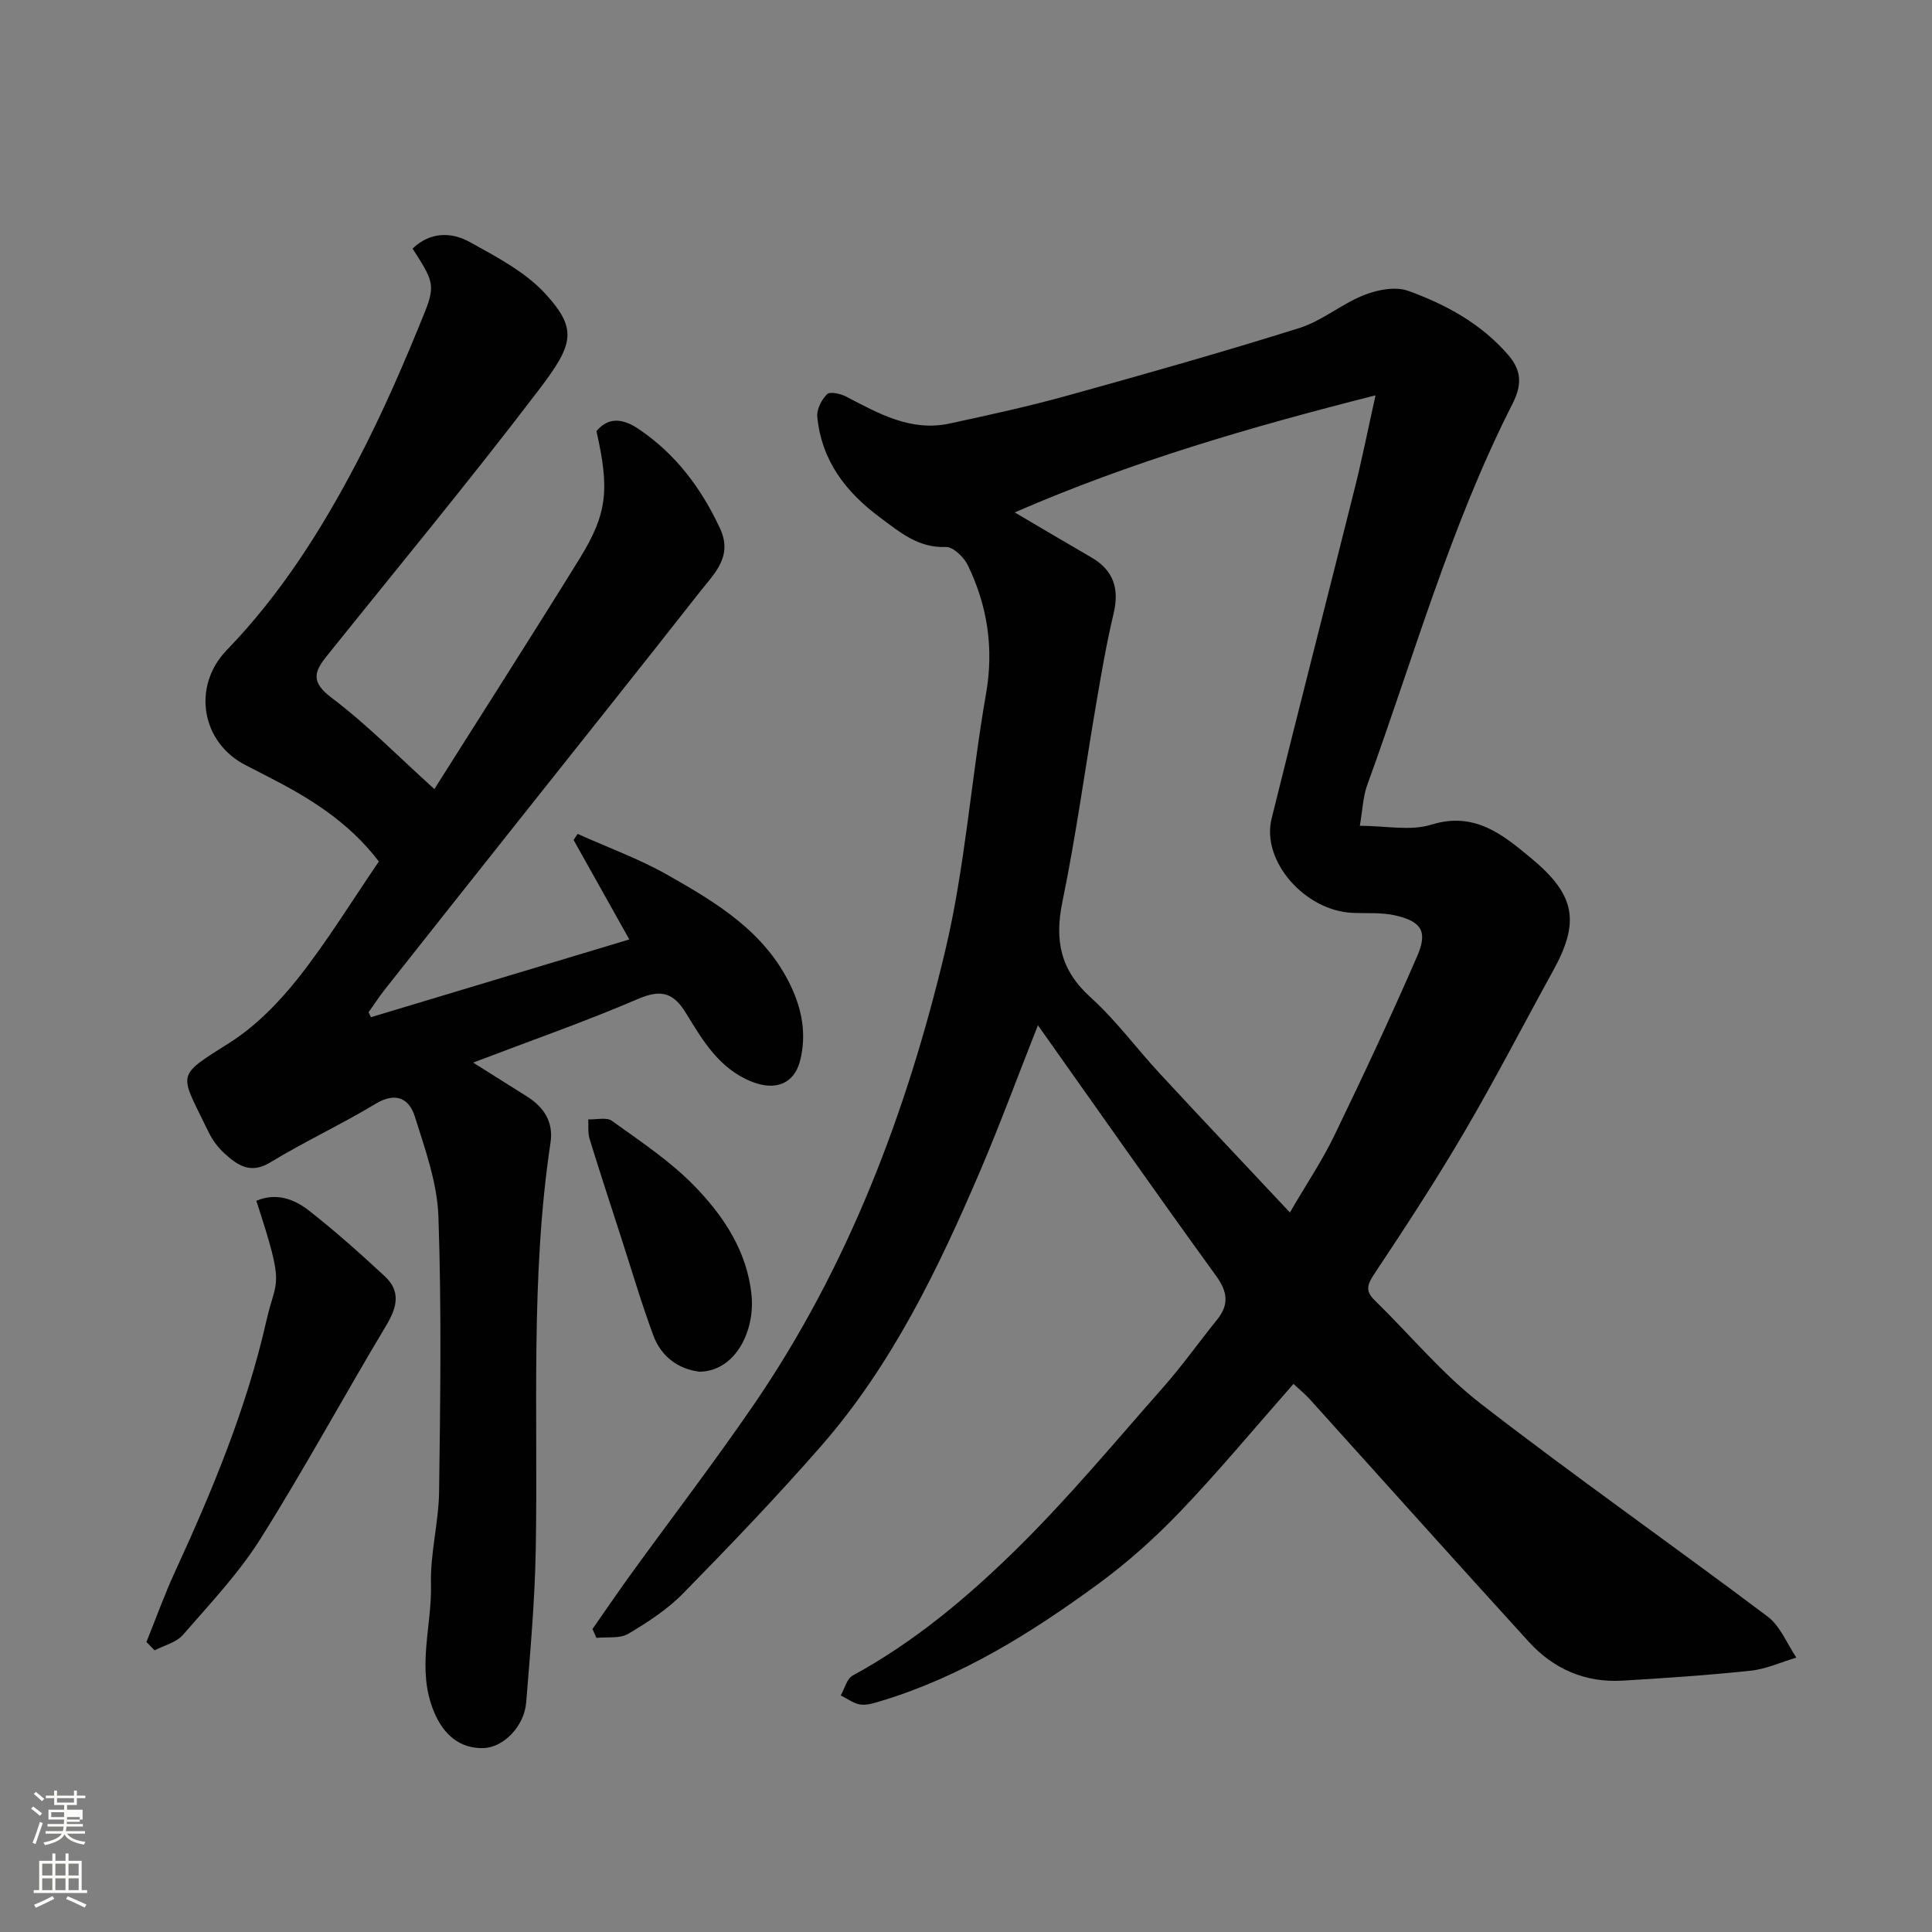 <svg enable-background="new 0 0 400 400" viewBox="0 0 400 400" xmlns="http://www.w3.org/2000/svg"><rect x="0" y="0" width="400" height="400" fill="#808080" stroke="none"/><path d="m6.44 374.46.42-.45c.65.47 1.27.95 1.85 1.44l-.45.49c-.65-.56-1.25-1.06-1.82-1.48m.93 7.33-.63-.26c.55-1.36 1.05-2.8 1.52-4.33.19.1.38.19.59.27-.46 1.29-.95 2.73-1.48 4.32m-.38-10.38.44-.42c.43.34 1.01.82 1.74 1.44l-.49.49c-.53-.51-1.09-1.01-1.69-1.51m2.5.35h1.72v-1.04h.59v1.04h3.52v-1.04h.59v1.04h1.75v.53h-1.75v1.42h-2.03v.97h3.22v2.03h-3.24c0 .35-.01.66-.03.93h3.32v.53h-3.37c-.03.27-.08.58-.15.94h3.96v.53h-3.71c.67.92 1.93 1.48 3.79 1.68-.13.24-.23.44-.29.59-2.13-.38-3.48-1.08-4.04-2.12-.43.97-1.77 1.72-4.03 2.23-.09-.19-.2-.37-.33-.55 2.1-.42 3.37-1.03 3.81-1.83h-3.36v-.53h3.58c.08-.29.13-.61.16-.94h-3.33v-.53h3.39c.02-.27.04-.58.04-.93h-3.23v-2.03h3.25v-.97h-2.07v-1.42h-1.73zm1.12 3.44v1h2.65c.01-.3.02-.44.01-.4v-.25-.35zm1.19-2h3.52v-.91h-3.52zm4.71 3h-2.63v.59c0 .15-.01.28-.01.4h2.64v-1.99z" fill="#fbfcfa"/><path d="m13.56 383.74h.63v1.52h2.72v6.07h1.13v.6h-11.06v-.6h1.13v-6.07h2.73v-1.52h.63v1.52h2.1v-1.52zm-2.69 8.83.38.56c-1.24.63-2.53 1.25-3.85 1.85-.1-.21-.21-.42-.34-.63 1.36-.55 2.63-1.15 3.81-1.78m-2.13-4.27h2.1v-2.45h-2.1zm0 3.04h2.1v-2.46h-2.1zm2.72-3.04h2.1v-2.45h-2.1zm0 3.04h2.1v-2.46h-2.1zm6.07 3.6c-1.41-.71-2.7-1.3-3.86-1.78l.35-.56c1.45.62 2.75 1.19 3.88 1.72zm-1.25-9.09h-2.1v2.45h2.1zm-2.09 5.49h2.1v-2.46h-2.1z" fill="#fbfcfa"/><g fill="#010101"><path d="m267.8 286.52c-8.04 9.13-15.41 18.02-23.37 26.35-5.22 5.46-10.94 10.59-17.03 15.05-13.85 10.14-28.36 19.23-45.01 24.26-1.38.42-2.91.92-4.27.72-1.41-.21-2.7-1.22-4.05-1.88.8-1.4 1.25-3.45 2.46-4.11 12.67-6.89 23.65-16.1 33.79-26.05 10.82-10.62 20.55-22.35 30.6-33.74 3.9-4.42 7.31-9.26 11.02-13.84 2.57-3.17 2.25-5.8-.19-9.17-12.27-16.92-24.25-34.05-36.86-51.84-4.31 10.92-7.88 20.62-11.93 30.1-8.7 20.32-18.28 40.22-32.97 57.03-9.15 10.47-18.78 20.52-28.51 30.45-3.27 3.34-7.35 6.01-11.41 8.41-1.75 1.04-4.37.61-6.59.85-.27-.61-.54-1.23-.81-1.84 2.65-3.79 5.24-7.61 7.95-11.35 8.43-11.64 17.19-23.07 25.32-34.92 19.64-28.63 31.77-60.64 39.74-94.1 4.15-17.42 5.36-35.52 8.46-53.21 1.66-9.47.31-18.23-3.76-26.66-.81-1.67-3.04-3.83-4.54-3.78-5.7.2-9.36-2.94-13.56-6.05-7.24-5.36-12.17-11.84-13.07-20.89-.15-1.54.88-3.55 2.02-4.7.59-.59 2.8-.11 3.96.5 6.72 3.51 13.39 7.3 21.39 5.58 8.11-1.75 16.23-3.52 24.22-5.73 16.13-4.47 32.24-9.03 48.2-14.04 4.72-1.48 8.77-5 13.43-6.84 2.77-1.1 6.5-1.81 9.13-.86 7.8 2.83 15.07 6.75 20.71 13.28 2.97 3.44 2.72 6.47.84 10.18-12.82 25.21-20.41 52.41-30.04 78.84-.87 2.4-.95 5.09-1.53 8.45 5.36 0 10.46 1.12 14.8-.23 9.04-2.82 14.94 2.18 20.77 7.03 9.09 7.55 10.01 13.11 4.47 23.16-6.15 11.16-11.99 22.5-18.43 33.48-5.85 9.98-12.19 19.68-18.6 29.32-1.46 2.2-1.95 3.52.05 5.47 7.32 7.14 13.93 15.19 21.96 21.41 19.49 15.1 39.71 29.26 59.42 44.09 2.63 1.98 3.99 5.62 5.94 8.49-3.15.93-6.25 2.37-9.46 2.71-8.84.94-17.72 1.54-26.59 2.06-7.66.45-14.22-2.42-19.32-8.01-15.24-16.71-30.31-33.57-45.47-50.36-.89-.96-1.91-1.79-3.28-3.07zm-.74-35.49c3.51-6.02 6.71-10.77 9.18-15.89 5.94-12.3 11.75-24.67 17.18-37.2 2.21-5.09.89-7.15-4.49-8.4-2.85-.66-5.91-.41-8.88-.54-9.89-.42-18.95-10.75-16.78-19.51 5.66-22.88 11.54-45.72 17.26-68.59 1.44-5.75 2.6-11.57 4.26-19.05-26.21 6.64-50.48 13.71-74.71 24.24 6.06 3.56 10.95 6.46 15.87 9.31 4.61 2.67 5.83 6.49 4.61 11.62-1.43 6.02-2.49 12.13-3.53 18.23-2.37 13.82-4.24 27.74-7.07 41.46-1.65 8-.41 14.14 5.83 19.78 5.23 4.72 9.47 10.52 14.28 15.72 8.75 9.46 17.61 18.81 26.99 28.82z"/><path d="m76.8 210.6c17.64-5.31 35.27-10.61 53.49-16.1-4.14-7.39-7.83-13.99-11.53-20.59.28-.42.56-.84.83-1.26 6.22 2.8 12.7 5.14 18.61 8.49 10.11 5.74 20.14 11.71 25.5 22.93 2.41 5.03 3.28 10.15 1.98 15.43-1.23 5-5.24 6.35-9.96 4.48-6.82-2.69-10.21-8.54-13.7-14.23-2.57-4.2-5.1-4.99-9.85-2.96-11.04 4.74-22.42 8.71-34.21 13.21 4.17 2.62 7.67 4.81 11.16 7.02 3.5 2.21 5.5 5.29 4.86 9.53-4.21 28.01-2.55 56.23-3.06 84.37-.19 10.53-1.13 21.06-1.98 31.56-.4 4.95-4.73 9.39-8.97 9.45-4.68.06-8.11-2.63-10.15-7.6-3.65-8.87-.36-17.61-.59-26.38-.17-6.35 1.59-12.73 1.68-19.1.25-18.99.52-38-.14-56.97-.24-6.96-2.75-13.94-4.88-20.7-1.16-3.7-3.9-5.19-8.09-2.67-7.12 4.29-14.71 7.82-21.82 12.14-4.14 2.52-6.82.6-9.54-1.88-1.3-1.19-2.45-2.72-3.22-4.31-6.06-12.58-7.1-11.33 4.34-18.59 5.41-3.43 10.18-8.33 14.19-13.39 6.04-7.65 11.16-16.02 16.69-24.12-6.37-8.33-14.54-13.27-23.13-17.65-1.46-.74-2.91-1.51-4.37-2.25-9.25-4.65-11.27-16.34-3.99-23.87 11.15-11.52 19.64-24.93 27-39 5.26-10.06 9.8-20.54 14.04-31.08 2.26-5.62 1.49-6.69-2.57-13.04 3.59-3.46 7.98-3.5 11.84-1.36 5.52 3.06 11.45 6.15 15.62 10.68 6.79 7.38 5.81 10.55-1.24 19.82-14.28 18.77-29.34 36.95-44.1 55.36-2.61 3.25-3.06 5.35 1.08 8.47 7.35 5.54 13.85 12.19 21.31 18.93 10.17-16.11 20.27-31.86 30.11-47.78 5.8-9.38 6.13-14.44 3.45-26.32 2.67-3.26 5.88-2.35 8.64-.51 7.68 5.14 13.03 12.24 16.93 20.62 2.72 5.84-1.14 9.32-4.07 13.05-12.74 16.23-25.62 32.35-38.45 48.52-8.96 11.29-17.92 22.58-26.85 33.89-1.2 1.52-2.25 3.16-3.38 4.74.16.34.32.68.49 1.02z"/><path d="m30.32 339.95c1.93-4.77 3.67-9.64 5.81-14.31 7.77-16.89 14.92-34.03 19.03-52.22 2.06-9.1 3.97-6.29-2.09-24.81 4.11-1.74 7.84-.37 10.91 2.04 5.44 4.26 10.61 8.88 15.68 13.58 3.32 3.08 2.59 6.38.35 10.11-8.81 14.7-16.98 29.79-26.1 44.28-4.51 7.16-10.46 13.44-16.04 19.87-1.37 1.57-3.87 2.16-5.86 3.2-.56-.58-1.13-1.16-1.69-1.74z"/><path d="m144.84 284c-4.39-.54-7.93-3.08-9.58-7.52-2.47-6.68-4.48-13.53-6.68-20.32s-4.42-13.57-6.52-20.39c-.38-1.25-.2-2.67-.27-4.01 1.66.07 3.79-.51 4.92.31 5.81 4.19 11.9 8.22 16.89 13.3 6.17 6.29 11.15 13.73 12.01 22.93.68 7.24-3.33 15.58-10.77 15.7z"/></g></svg>